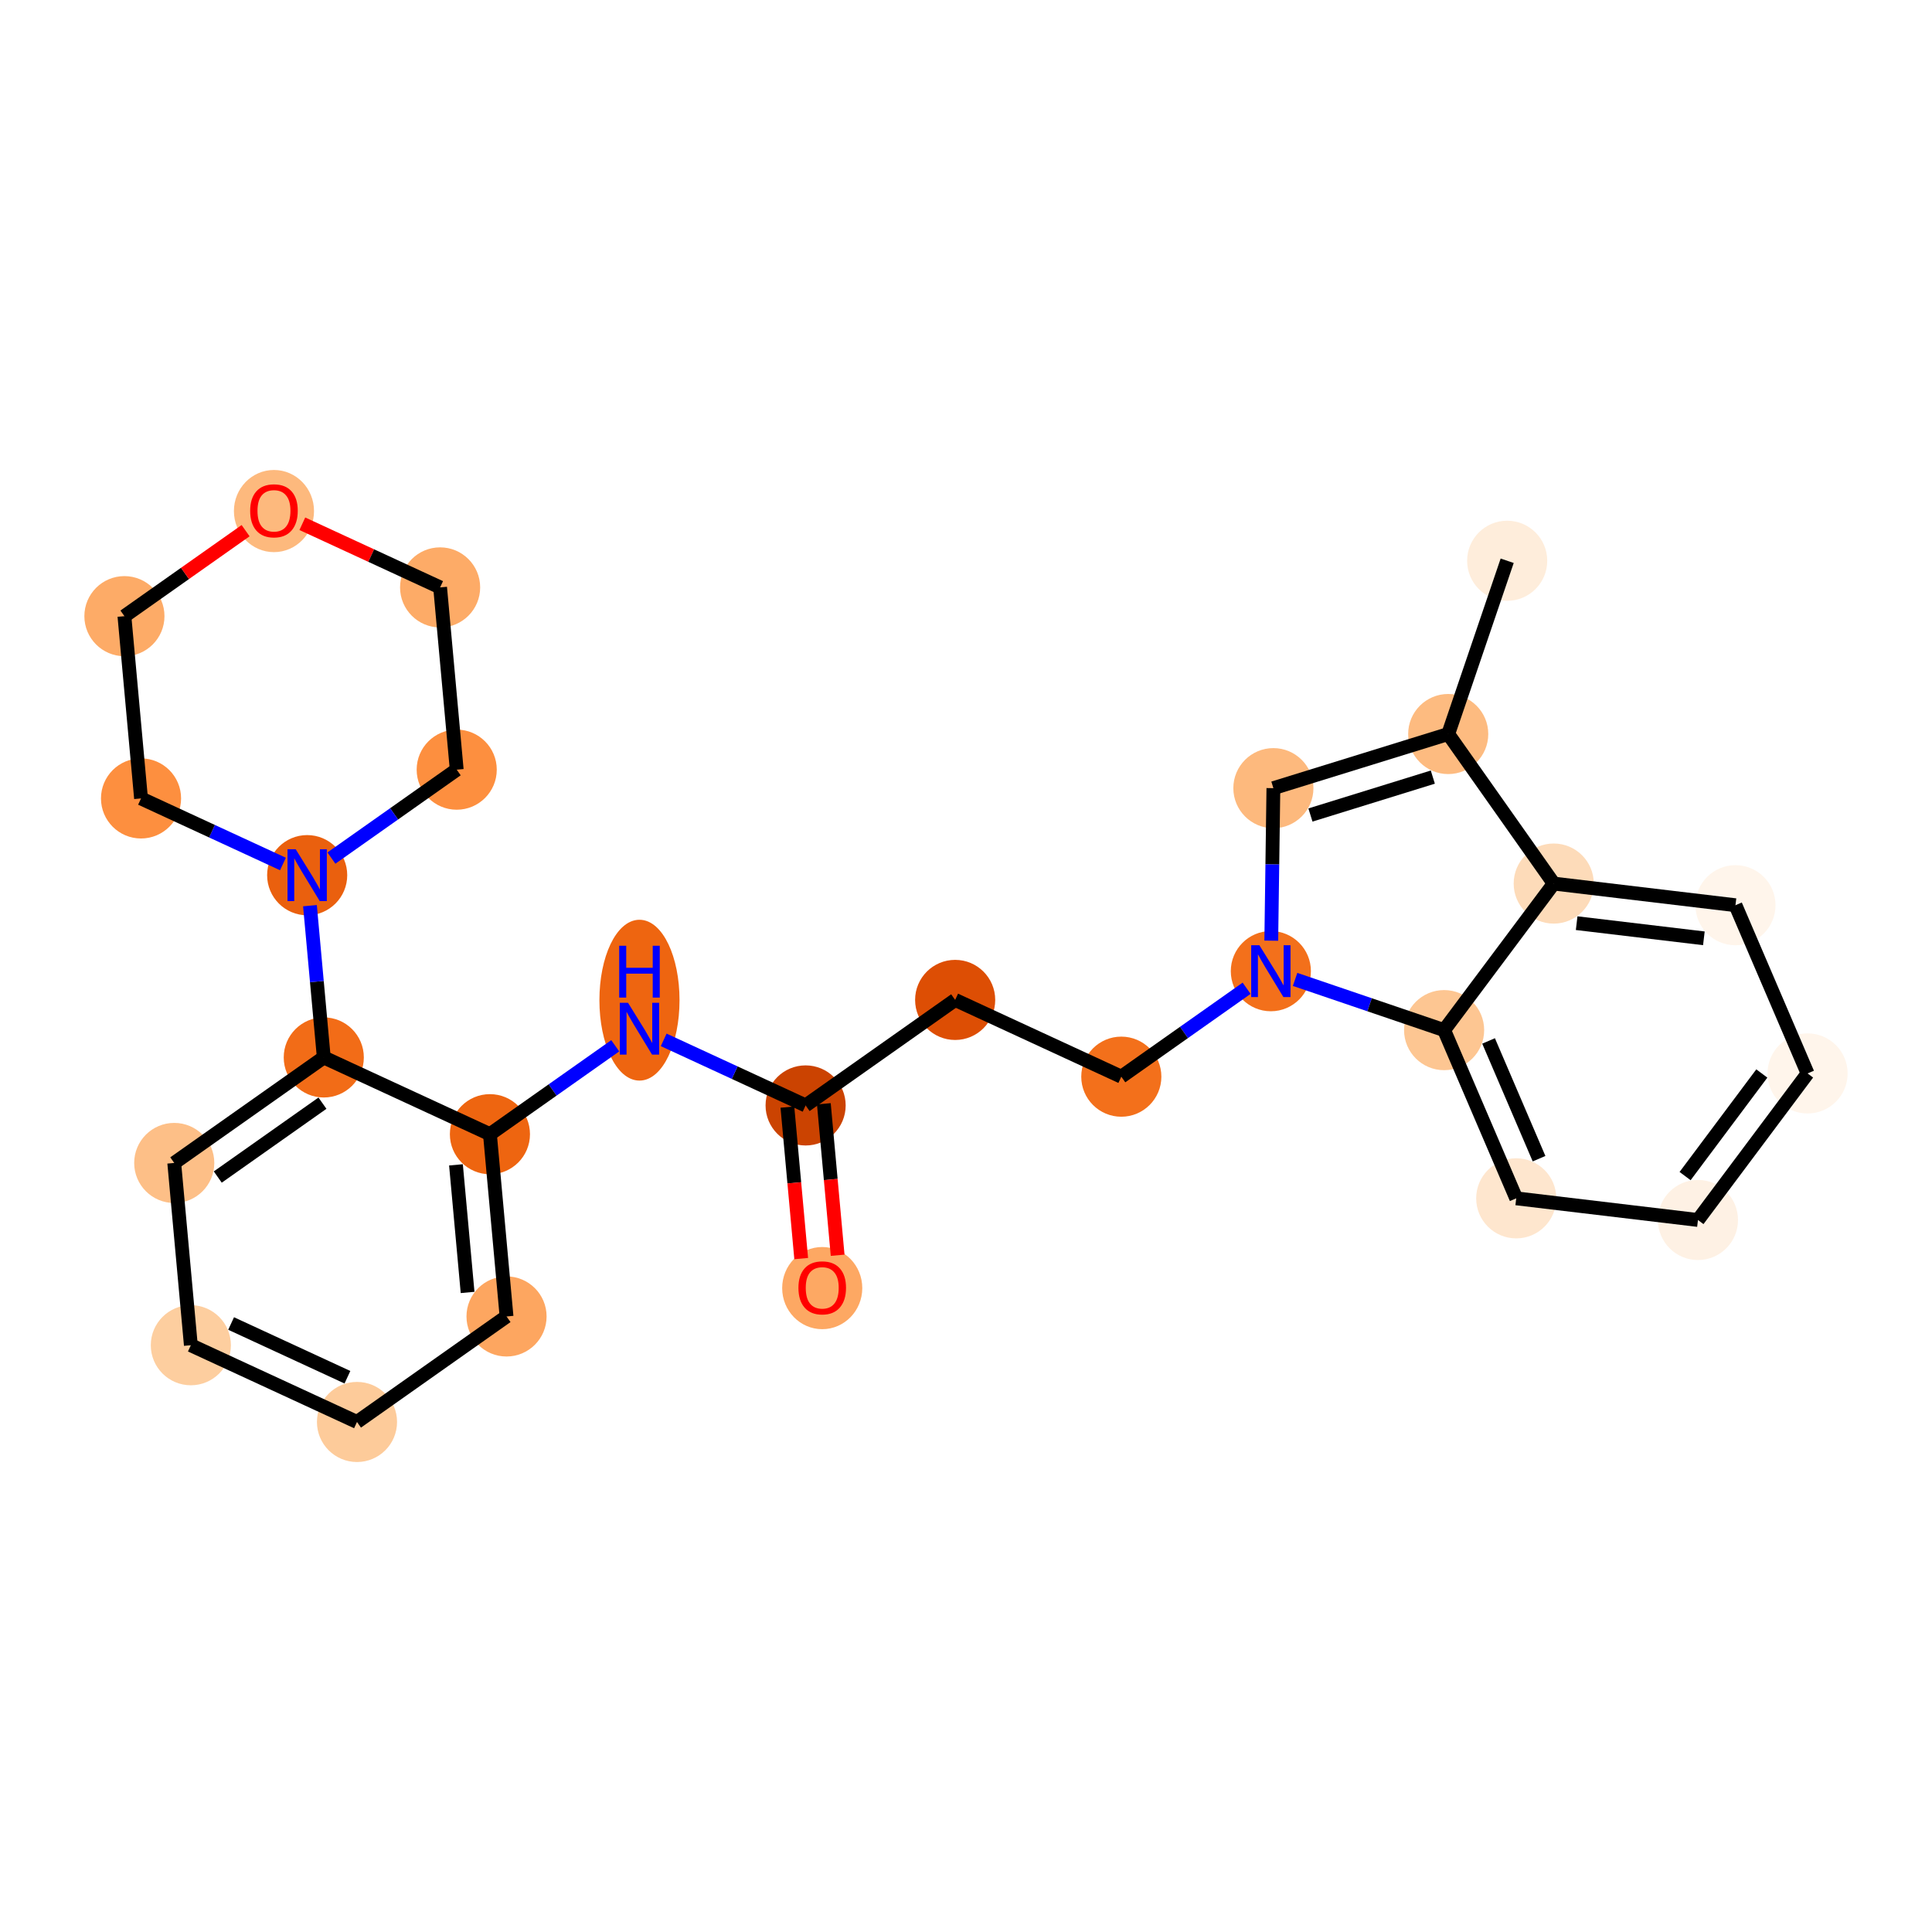 <?xml version='1.0' encoding='iso-8859-1'?>
<svg version='1.1' baseProfile='full'
              xmlns='http://www.w3.org/2000/svg'
                      xmlns:rdkit='http://www.rdkit.org/xml'
                      xmlns:xlink='http://www.w3.org/1999/xlink'
                  xml:space='preserve'
width='280px' height='280px' viewBox='0 0 280 280'>
<!-- END OF HEADER -->
<rect style='opacity:1.0;fill:#FFFFFF;stroke:none' width='280' height='280' x='0' y='0'> </rect>
<ellipse cx='218.432' cy='81.27' rx='5.305' ry='5.305'  style='fill:#FEEDDB;fill-rule:evenodd;stroke:#FEEDDB;stroke-width:1.0px;stroke-linecap:butt;stroke-linejoin:miter;stroke-opacity:1' />
<ellipse cx='209.886' cy='106.38' rx='5.305' ry='5.305'  style='fill:#FDBB80;fill-rule:evenodd;stroke:#FDBB80;stroke-width:1.0px;stroke-linecap:butt;stroke-linejoin:miter;stroke-opacity:1' />
<ellipse cx='184.549' cy='114.226' rx='5.305' ry='5.305'  style='fill:#FDB97D;fill-rule:evenodd;stroke:#FDB97D;stroke-width:1.0px;stroke-linecap:butt;stroke-linejoin:miter;stroke-opacity:1' />
<ellipse cx='184.181' cy='140.748' rx='5.305' ry='5.312'  style='fill:#F3701B;fill-rule:evenodd;stroke:#F3701B;stroke-width:1.0px;stroke-linecap:butt;stroke-linejoin:miter;stroke-opacity:1' />
<ellipse cx='162.509' cy='156.04' rx='5.305' ry='5.305'  style='fill:#F3701B;fill-rule:evenodd;stroke:#F3701B;stroke-width:1.0px;stroke-linecap:butt;stroke-linejoin:miter;stroke-opacity:1' />
<ellipse cx='138.429' cy='144.916' rx='5.305' ry='5.305'  style='fill:#DD4E04;fill-rule:evenodd;stroke:#DD4E04;stroke-width:1.0px;stroke-linecap:butt;stroke-linejoin:miter;stroke-opacity:1' />
<ellipse cx='116.756' cy='160.208' rx='5.305' ry='5.305'  style='fill:#CB4301;fill-rule:evenodd;stroke:#CB4301;stroke-width:1.0px;stroke-linecap:butt;stroke-linejoin:miter;stroke-opacity:1' />
<ellipse cx='119.163' cy='186.681' rx='5.305' ry='5.454'  style='fill:#FDA863;fill-rule:evenodd;stroke:#FDA863;stroke-width:1.0px;stroke-linecap:butt;stroke-linejoin:miter;stroke-opacity:1' />
<ellipse cx='92.677' cy='144.953' rx='5.305' ry='11.154'  style='fill:#EE6510;fill-rule:evenodd;stroke:#EE6510;stroke-width:1.0px;stroke-linecap:butt;stroke-linejoin:miter;stroke-opacity:1' />
<ellipse cx='71.004' cy='164.376' rx='5.305' ry='5.305'  style='fill:#EE6510;fill-rule:evenodd;stroke:#EE6510;stroke-width:1.0px;stroke-linecap:butt;stroke-linejoin:miter;stroke-opacity:1' />
<ellipse cx='73.411' cy='190.791' rx='5.305' ry='5.305'  style='fill:#FDA660;fill-rule:evenodd;stroke:#FDA660;stroke-width:1.0px;stroke-linecap:butt;stroke-linejoin:miter;stroke-opacity:1' />
<ellipse cx='51.738' cy='206.083' rx='5.305' ry='5.305'  style='fill:#FDCB9A;fill-rule:evenodd;stroke:#FDCB9A;stroke-width:1.0px;stroke-linecap:butt;stroke-linejoin:miter;stroke-opacity:1' />
<ellipse cx='27.659' cy='194.96' rx='5.305' ry='5.305'  style='fill:#FDCE9F;fill-rule:evenodd;stroke:#FDCE9F;stroke-width:1.0px;stroke-linecap:butt;stroke-linejoin:miter;stroke-opacity:1' />
<ellipse cx='25.252' cy='168.545' rx='5.305' ry='5.305'  style='fill:#FDBF87;fill-rule:evenodd;stroke:#FDBF87;stroke-width:1.0px;stroke-linecap:butt;stroke-linejoin:miter;stroke-opacity:1' />
<ellipse cx='46.925' cy='153.253' rx='5.305' ry='5.305'  style='fill:#F26C17;fill-rule:evenodd;stroke:#F26C17;stroke-width:1.0px;stroke-linecap:butt;stroke-linejoin:miter;stroke-opacity:1' />
<ellipse cx='44.518' cy='126.838' rx='5.305' ry='5.312'  style='fill:#EA600E;fill-rule:evenodd;stroke:#EA600E;stroke-width:1.0px;stroke-linecap:butt;stroke-linejoin:miter;stroke-opacity:1' />
<ellipse cx='20.439' cy='115.715' rx='5.305' ry='5.305'  style='fill:#FD8F3F;fill-rule:evenodd;stroke:#FD8F3F;stroke-width:1.0px;stroke-linecap:butt;stroke-linejoin:miter;stroke-opacity:1' />
<ellipse cx='18.032' cy='89.299' rx='5.305' ry='5.305'  style='fill:#FDAB67;fill-rule:evenodd;stroke:#FDAB67;stroke-width:1.0px;stroke-linecap:butt;stroke-linejoin:miter;stroke-opacity:1' />
<ellipse cx='39.705' cy='74.066' rx='5.305' ry='5.454'  style='fill:#FDB97D;fill-rule:evenodd;stroke:#FDB97D;stroke-width:1.0px;stroke-linecap:butt;stroke-linejoin:miter;stroke-opacity:1' />
<ellipse cx='63.784' cy='85.131' rx='5.305' ry='5.305'  style='fill:#FDAB67;fill-rule:evenodd;stroke:#FDAB67;stroke-width:1.0px;stroke-linecap:butt;stroke-linejoin:miter;stroke-opacity:1' />
<ellipse cx='66.191' cy='111.546' rx='5.305' ry='5.305'  style='fill:#FD8F3F;fill-rule:evenodd;stroke:#FD8F3F;stroke-width:1.0px;stroke-linecap:butt;stroke-linejoin:miter;stroke-opacity:1' />
<ellipse cx='209.292' cy='149.293' rx='5.305' ry='5.305'  style='fill:#FDC692;fill-rule:evenodd;stroke:#FDC692;stroke-width:1.0px;stroke-linecap:butt;stroke-linejoin:miter;stroke-opacity:1' />
<ellipse cx='219.743' cy='173.672' rx='5.305' ry='5.305'  style='fill:#FEE6CE;fill-rule:evenodd;stroke:#FEE6CE;stroke-width:1.0px;stroke-linecap:butt;stroke-linejoin:miter;stroke-opacity:1' />
<ellipse cx='246.081' cy='176.81' rx='5.305' ry='5.305'  style='fill:#FEF1E4;fill-rule:evenodd;stroke:#FEF1E4;stroke-width:1.0px;stroke-linecap:butt;stroke-linejoin:miter;stroke-opacity:1' />
<ellipse cx='261.968' cy='155.569' rx='5.305' ry='5.305'  style='fill:#FFF5EB;fill-rule:evenodd;stroke:#FFF5EB;stroke-width:1.0px;stroke-linecap:butt;stroke-linejoin:miter;stroke-opacity:1' />
<ellipse cx='251.516' cy='131.191' rx='5.305' ry='5.305'  style='fill:#FFF5EB;fill-rule:evenodd;stroke:#FFF5EB;stroke-width:1.0px;stroke-linecap:butt;stroke-linejoin:miter;stroke-opacity:1' />
<ellipse cx='225.178' cy='128.053' rx='5.305' ry='5.305'  style='fill:#FDDBB9;fill-rule:evenodd;stroke:#FDDBB9;stroke-width:1.0px;stroke-linecap:butt;stroke-linejoin:miter;stroke-opacity:1' />
<path class='bond-0 atom-0 atom-1' d='M 218.432,81.27 L 209.886,106.38' style='fill:none;fill-rule:evenodd;stroke:#000000;stroke-width:2.0px;stroke-linecap:butt;stroke-linejoin:miter;stroke-opacity:1' />
<path class='bond-1 atom-1 atom-2' d='M 209.886,106.38 L 184.549,114.226' style='fill:none;fill-rule:evenodd;stroke:#000000;stroke-width:2.0px;stroke-linecap:butt;stroke-linejoin:miter;stroke-opacity:1' />
<path class='bond-1 atom-1 atom-2' d='M 207.655,112.624 L 189.919,118.117' style='fill:none;fill-rule:evenodd;stroke:#000000;stroke-width:2.0px;stroke-linecap:butt;stroke-linejoin:miter;stroke-opacity:1' />
<path class='bond-26 atom-26 atom-1' d='M 225.178,128.053 L 209.886,106.38' style='fill:none;fill-rule:evenodd;stroke:#000000;stroke-width:2.0px;stroke-linecap:butt;stroke-linejoin:miter;stroke-opacity:1' />
<path class='bond-2 atom-2 atom-3' d='M 184.549,114.226 L 184.396,125.277' style='fill:none;fill-rule:evenodd;stroke:#000000;stroke-width:2.0px;stroke-linecap:butt;stroke-linejoin:miter;stroke-opacity:1' />
<path class='bond-2 atom-2 atom-3' d='M 184.396,125.277 L 184.243,136.329' style='fill:none;fill-rule:evenodd;stroke:#0000FF;stroke-width:2.0px;stroke-linecap:butt;stroke-linejoin:miter;stroke-opacity:1' />
<path class='bond-3 atom-3 atom-4' d='M 180.669,143.226 L 171.589,149.633' style='fill:none;fill-rule:evenodd;stroke:#0000FF;stroke-width:2.0px;stroke-linecap:butt;stroke-linejoin:miter;stroke-opacity:1' />
<path class='bond-3 atom-3 atom-4' d='M 171.589,149.633 L 162.509,156.04' style='fill:none;fill-rule:evenodd;stroke:#000000;stroke-width:2.0px;stroke-linecap:butt;stroke-linejoin:miter;stroke-opacity:1' />
<path class='bond-20 atom-3 atom-21' d='M 187.693,141.943 L 198.492,145.618' style='fill:none;fill-rule:evenodd;stroke:#0000FF;stroke-width:2.0px;stroke-linecap:butt;stroke-linejoin:miter;stroke-opacity:1' />
<path class='bond-20 atom-3 atom-21' d='M 198.492,145.618 L 209.292,149.293' style='fill:none;fill-rule:evenodd;stroke:#000000;stroke-width:2.0px;stroke-linecap:butt;stroke-linejoin:miter;stroke-opacity:1' />
<path class='bond-4 atom-4 atom-5' d='M 162.509,156.04 L 138.429,144.916' style='fill:none;fill-rule:evenodd;stroke:#000000;stroke-width:2.0px;stroke-linecap:butt;stroke-linejoin:miter;stroke-opacity:1' />
<path class='bond-5 atom-5 atom-6' d='M 138.429,144.916 L 116.756,160.208' style='fill:none;fill-rule:evenodd;stroke:#000000;stroke-width:2.0px;stroke-linecap:butt;stroke-linejoin:miter;stroke-opacity:1' />
<path class='bond-6 atom-6 atom-7' d='M 114.115,160.449 L 115.115,171.425' style='fill:none;fill-rule:evenodd;stroke:#000000;stroke-width:2.0px;stroke-linecap:butt;stroke-linejoin:miter;stroke-opacity:1' />
<path class='bond-6 atom-6 atom-7' d='M 115.115,171.425 L 116.115,182.402' style='fill:none;fill-rule:evenodd;stroke:#FF0000;stroke-width:2.0px;stroke-linecap:butt;stroke-linejoin:miter;stroke-opacity:1' />
<path class='bond-6 atom-6 atom-7' d='M 119.398,159.967 L 120.398,170.944' style='fill:none;fill-rule:evenodd;stroke:#000000;stroke-width:2.0px;stroke-linecap:butt;stroke-linejoin:miter;stroke-opacity:1' />
<path class='bond-6 atom-6 atom-7' d='M 120.398,170.944 L 121.398,181.921' style='fill:none;fill-rule:evenodd;stroke:#FF0000;stroke-width:2.0px;stroke-linecap:butt;stroke-linejoin:miter;stroke-opacity:1' />
<path class='bond-7 atom-6 atom-8' d='M 116.756,160.208 L 106.473,155.457' style='fill:none;fill-rule:evenodd;stroke:#000000;stroke-width:2.0px;stroke-linecap:butt;stroke-linejoin:miter;stroke-opacity:1' />
<path class='bond-7 atom-6 atom-8' d='M 106.473,155.457 L 96.189,150.707' style='fill:none;fill-rule:evenodd;stroke:#0000FF;stroke-width:2.0px;stroke-linecap:butt;stroke-linejoin:miter;stroke-opacity:1' />
<path class='bond-8 atom-8 atom-9' d='M 89.165,151.562 L 80.085,157.969' style='fill:none;fill-rule:evenodd;stroke:#0000FF;stroke-width:2.0px;stroke-linecap:butt;stroke-linejoin:miter;stroke-opacity:1' />
<path class='bond-8 atom-8 atom-9' d='M 80.085,157.969 L 71.004,164.376' style='fill:none;fill-rule:evenodd;stroke:#000000;stroke-width:2.0px;stroke-linecap:butt;stroke-linejoin:miter;stroke-opacity:1' />
<path class='bond-9 atom-9 atom-10' d='M 71.004,164.376 L 73.411,190.791' style='fill:none;fill-rule:evenodd;stroke:#000000;stroke-width:2.0px;stroke-linecap:butt;stroke-linejoin:miter;stroke-opacity:1' />
<path class='bond-9 atom-9 atom-10' d='M 66.082,168.82 L 67.767,187.31' style='fill:none;fill-rule:evenodd;stroke:#000000;stroke-width:2.0px;stroke-linecap:butt;stroke-linejoin:miter;stroke-opacity:1' />
<path class='bond-27 atom-14 atom-9' d='M 46.925,153.253 L 71.004,164.376' style='fill:none;fill-rule:evenodd;stroke:#000000;stroke-width:2.0px;stroke-linecap:butt;stroke-linejoin:miter;stroke-opacity:1' />
<path class='bond-10 atom-10 atom-11' d='M 73.411,190.791 L 51.738,206.083' style='fill:none;fill-rule:evenodd;stroke:#000000;stroke-width:2.0px;stroke-linecap:butt;stroke-linejoin:miter;stroke-opacity:1' />
<path class='bond-11 atom-11 atom-12' d='M 51.738,206.083 L 27.659,194.96' style='fill:none;fill-rule:evenodd;stroke:#000000;stroke-width:2.0px;stroke-linecap:butt;stroke-linejoin:miter;stroke-opacity:1' />
<path class='bond-11 atom-11 atom-12' d='M 50.351,199.599 L 33.495,191.812' style='fill:none;fill-rule:evenodd;stroke:#000000;stroke-width:2.0px;stroke-linecap:butt;stroke-linejoin:miter;stroke-opacity:1' />
<path class='bond-12 atom-12 atom-13' d='M 27.659,194.96 L 25.252,168.545' style='fill:none;fill-rule:evenodd;stroke:#000000;stroke-width:2.0px;stroke-linecap:butt;stroke-linejoin:miter;stroke-opacity:1' />
<path class='bond-13 atom-13 atom-14' d='M 25.252,168.545 L 46.925,153.253' style='fill:none;fill-rule:evenodd;stroke:#000000;stroke-width:2.0px;stroke-linecap:butt;stroke-linejoin:miter;stroke-opacity:1' />
<path class='bond-13 atom-13 atom-14' d='M 31.561,170.585 L 46.732,159.881' style='fill:none;fill-rule:evenodd;stroke:#000000;stroke-width:2.0px;stroke-linecap:butt;stroke-linejoin:miter;stroke-opacity:1' />
<path class='bond-14 atom-14 atom-15' d='M 46.925,153.253 L 45.923,142.255' style='fill:none;fill-rule:evenodd;stroke:#000000;stroke-width:2.0px;stroke-linecap:butt;stroke-linejoin:miter;stroke-opacity:1' />
<path class='bond-14 atom-14 atom-15' d='M 45.923,142.255 L 44.921,131.257' style='fill:none;fill-rule:evenodd;stroke:#0000FF;stroke-width:2.0px;stroke-linecap:butt;stroke-linejoin:miter;stroke-opacity:1' />
<path class='bond-15 atom-15 atom-16' d='M 41.006,125.216 L 30.723,120.465' style='fill:none;fill-rule:evenodd;stroke:#0000FF;stroke-width:2.0px;stroke-linecap:butt;stroke-linejoin:miter;stroke-opacity:1' />
<path class='bond-15 atom-15 atom-16' d='M 30.723,120.465 L 20.439,115.715' style='fill:none;fill-rule:evenodd;stroke:#000000;stroke-width:2.0px;stroke-linecap:butt;stroke-linejoin:miter;stroke-opacity:1' />
<path class='bond-28 atom-20 atom-15' d='M 66.191,111.546 L 57.111,117.953' style='fill:none;fill-rule:evenodd;stroke:#000000;stroke-width:2.0px;stroke-linecap:butt;stroke-linejoin:miter;stroke-opacity:1' />
<path class='bond-28 atom-20 atom-15' d='M 57.111,117.953 L 48.03,124.36' style='fill:none;fill-rule:evenodd;stroke:#0000FF;stroke-width:2.0px;stroke-linecap:butt;stroke-linejoin:miter;stroke-opacity:1' />
<path class='bond-16 atom-16 atom-17' d='M 20.439,115.715 L 18.032,89.299' style='fill:none;fill-rule:evenodd;stroke:#000000;stroke-width:2.0px;stroke-linecap:butt;stroke-linejoin:miter;stroke-opacity:1' />
<path class='bond-17 atom-17 atom-18' d='M 18.032,89.299 L 26.813,83.104' style='fill:none;fill-rule:evenodd;stroke:#000000;stroke-width:2.0px;stroke-linecap:butt;stroke-linejoin:miter;stroke-opacity:1' />
<path class='bond-17 atom-17 atom-18' d='M 26.813,83.104 L 35.594,76.909' style='fill:none;fill-rule:evenodd;stroke:#FF0000;stroke-width:2.0px;stroke-linecap:butt;stroke-linejoin:miter;stroke-opacity:1' />
<path class='bond-18 atom-18 atom-19' d='M 43.816,75.907 L 53.8,80.519' style='fill:none;fill-rule:evenodd;stroke:#FF0000;stroke-width:2.0px;stroke-linecap:butt;stroke-linejoin:miter;stroke-opacity:1' />
<path class='bond-18 atom-18 atom-19' d='M 53.8,80.519 L 63.784,85.131' style='fill:none;fill-rule:evenodd;stroke:#000000;stroke-width:2.0px;stroke-linecap:butt;stroke-linejoin:miter;stroke-opacity:1' />
<path class='bond-19 atom-19 atom-20' d='M 63.784,85.131 L 66.191,111.546' style='fill:none;fill-rule:evenodd;stroke:#000000;stroke-width:2.0px;stroke-linecap:butt;stroke-linejoin:miter;stroke-opacity:1' />
<path class='bond-21 atom-21 atom-22' d='M 209.292,149.293 L 219.743,173.672' style='fill:none;fill-rule:evenodd;stroke:#000000;stroke-width:2.0px;stroke-linecap:butt;stroke-linejoin:miter;stroke-opacity:1' />
<path class='bond-21 atom-21 atom-22' d='M 215.735,150.86 L 223.051,167.925' style='fill:none;fill-rule:evenodd;stroke:#000000;stroke-width:2.0px;stroke-linecap:butt;stroke-linejoin:miter;stroke-opacity:1' />
<path class='bond-29 atom-26 atom-21' d='M 225.178,128.053 L 209.292,149.293' style='fill:none;fill-rule:evenodd;stroke:#000000;stroke-width:2.0px;stroke-linecap:butt;stroke-linejoin:miter;stroke-opacity:1' />
<path class='bond-22 atom-22 atom-23' d='M 219.743,173.672 L 246.081,176.81' style='fill:none;fill-rule:evenodd;stroke:#000000;stroke-width:2.0px;stroke-linecap:butt;stroke-linejoin:miter;stroke-opacity:1' />
<path class='bond-23 atom-23 atom-24' d='M 246.081,176.81 L 261.968,155.569' style='fill:none;fill-rule:evenodd;stroke:#000000;stroke-width:2.0px;stroke-linecap:butt;stroke-linejoin:miter;stroke-opacity:1' />
<path class='bond-23 atom-23 atom-24' d='M 244.216,170.446 L 255.337,155.578' style='fill:none;fill-rule:evenodd;stroke:#000000;stroke-width:2.0px;stroke-linecap:butt;stroke-linejoin:miter;stroke-opacity:1' />
<path class='bond-24 atom-24 atom-25' d='M 261.968,155.569 L 251.516,131.191' style='fill:none;fill-rule:evenodd;stroke:#000000;stroke-width:2.0px;stroke-linecap:butt;stroke-linejoin:miter;stroke-opacity:1' />
<path class='bond-25 atom-25 atom-26' d='M 251.516,131.191 L 225.178,128.053' style='fill:none;fill-rule:evenodd;stroke:#000000;stroke-width:2.0px;stroke-linecap:butt;stroke-linejoin:miter;stroke-opacity:1' />
<path class='bond-25 atom-25 atom-26' d='M 246.938,135.988 L 228.501,133.791' style='fill:none;fill-rule:evenodd;stroke:#000000;stroke-width:2.0px;stroke-linecap:butt;stroke-linejoin:miter;stroke-opacity:1' />
<path  class='atom-3' d='M 182.521 136.992
L 184.982 140.971
Q 185.226 141.363, 185.619 142.074
Q 186.012 142.785, 186.033 142.827
L 186.033 136.992
L 187.03 136.992
L 187.03 144.504
L 186.001 144.504
L 183.359 140.154
Q 183.051 139.644, 182.722 139.061
Q 182.404 138.477, 182.309 138.297
L 182.309 144.504
L 181.333 144.504
L 181.333 136.992
L 182.521 136.992
' fill='#0000FF'/>
<path  class='atom-7' d='M 115.715 186.644
Q 115.715 184.841, 116.606 183.833
Q 117.497 182.825, 119.163 182.825
Q 120.829 182.825, 121.72 183.833
Q 122.611 184.841, 122.611 186.644
Q 122.611 188.469, 121.709 189.509
Q 120.807 190.538, 119.163 190.538
Q 117.508 190.538, 116.606 189.509
Q 115.715 188.48, 115.715 186.644
M 119.163 189.689
Q 120.309 189.689, 120.924 188.925
Q 121.55 188.151, 121.55 186.644
Q 121.55 185.169, 120.924 184.427
Q 120.309 183.673, 119.163 183.673
Q 118.017 183.673, 117.391 184.416
Q 116.776 185.159, 116.776 186.644
Q 116.776 188.161, 117.391 188.925
Q 118.017 189.689, 119.163 189.689
' fill='#FF0000'/>
<path  class='atom-8' d='M 91.016 145.329
L 93.478 149.307
Q 93.722 149.7, 94.115 150.411
Q 94.507 151.122, 94.528 151.164
L 94.528 145.329
L 95.526 145.329
L 95.526 152.84
L 94.496 152.84
L 91.855 148.49
Q 91.547 147.981, 91.218 147.398
Q 90.9 146.814, 90.804 146.634
L 90.804 152.84
L 89.828 152.84
L 89.828 145.329
L 91.016 145.329
' fill='#0000FF'/>
<path  class='atom-8' d='M 89.738 137.066
L 90.757 137.066
L 90.757 140.259
L 94.597 140.259
L 94.597 137.066
L 95.616 137.066
L 95.616 144.578
L 94.597 144.578
L 94.597 141.108
L 90.757 141.108
L 90.757 144.578
L 89.738 144.578
L 89.738 137.066
' fill='#0000FF'/>
<path  class='atom-15' d='M 42.858 123.082
L 45.319 127.061
Q 45.563 127.453, 45.956 128.164
Q 46.348 128.875, 46.37 128.917
L 46.37 123.082
L 47.367 123.082
L 47.367 130.594
L 46.338 130.594
L 43.696 126.244
Q 43.388 125.735, 43.059 125.151
Q 42.741 124.567, 42.645 124.387
L 42.645 130.594
L 41.669 130.594
L 41.669 123.082
L 42.858 123.082
' fill='#0000FF'/>
<path  class='atom-18' d='M 36.257 74.029
Q 36.257 72.225, 37.148 71.218
Q 38.039 70.21, 39.705 70.21
Q 41.371 70.21, 42.262 71.218
Q 43.153 72.225, 43.153 74.029
Q 43.153 75.854, 42.251 76.894
Q 41.349 77.923, 39.705 77.923
Q 38.05 77.923, 37.148 76.894
Q 36.257 75.865, 36.257 74.029
M 39.705 77.074
Q 40.851 77.074, 41.466 76.31
Q 42.092 75.536, 42.092 74.029
Q 42.092 72.554, 41.466 71.812
Q 40.851 71.058, 39.705 71.058
Q 38.559 71.058, 37.933 71.801
Q 37.318 72.544, 37.318 74.029
Q 37.318 75.546, 37.933 76.31
Q 38.559 77.074, 39.705 77.074
' fill='#FF0000'/>
</svg>
